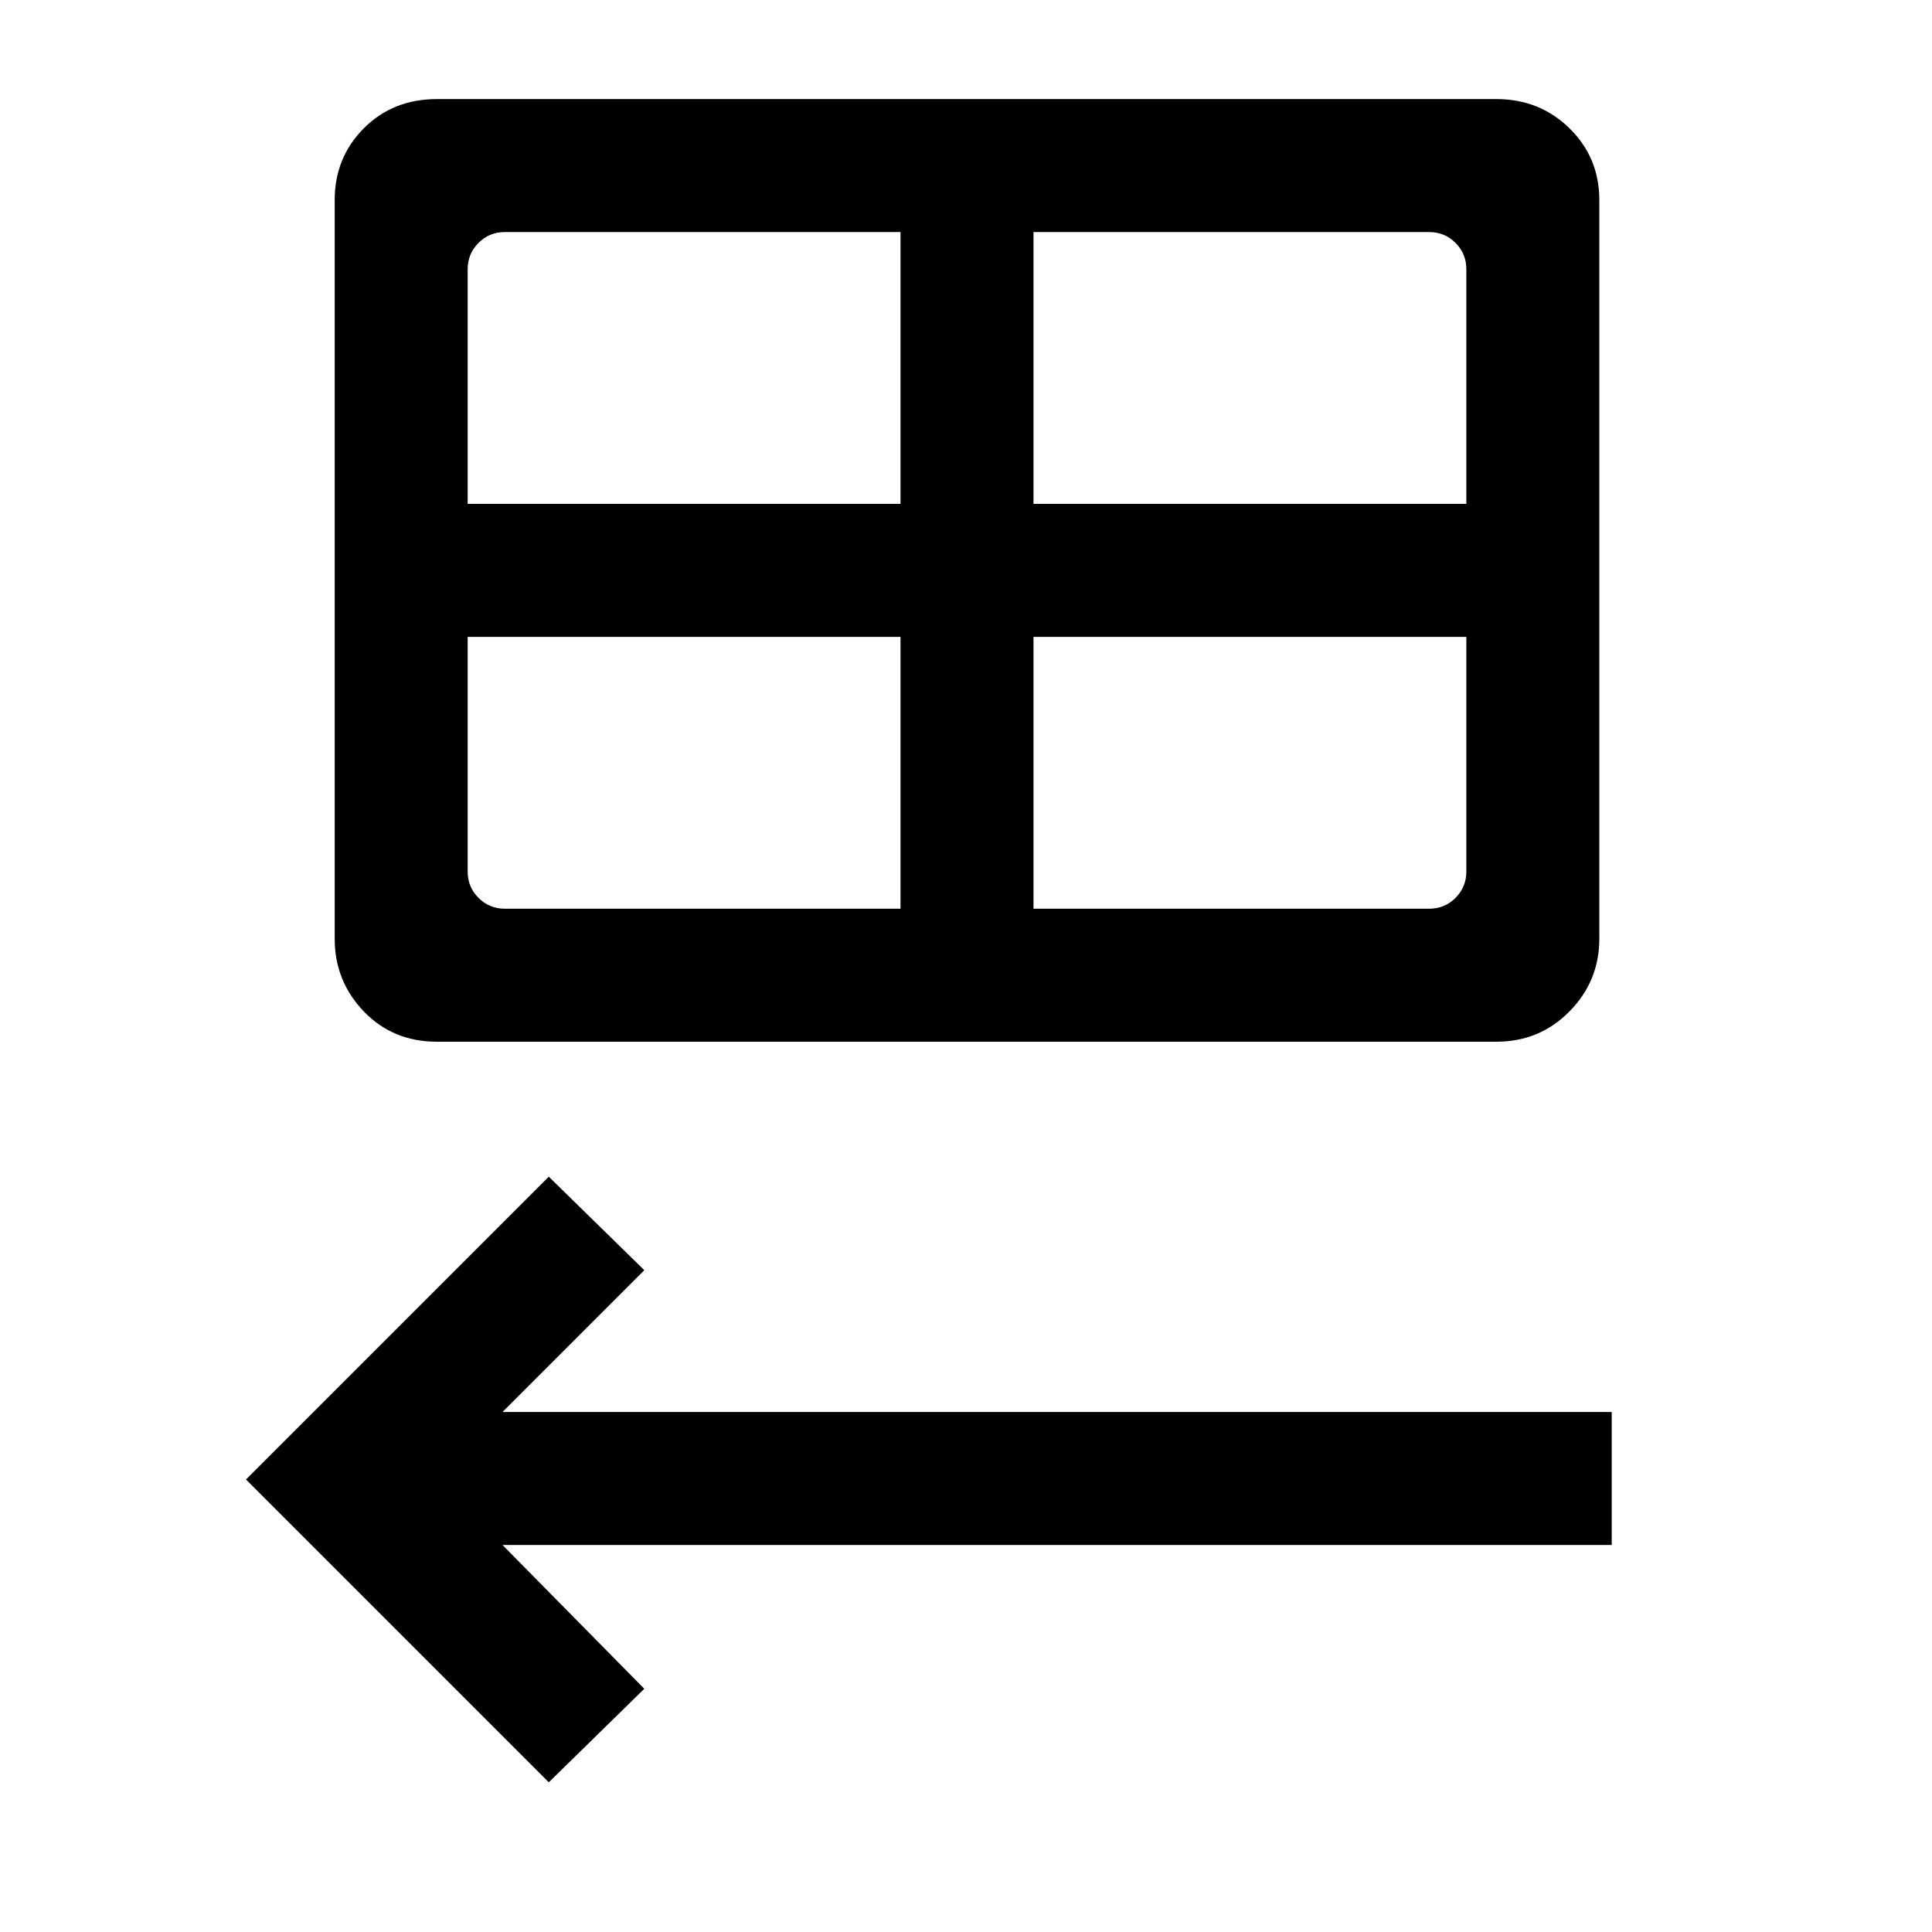 <svg xmlns="http://www.w3.org/2000/svg" height="48" viewBox="0 -960 960 960" width="48"><path d="M217.1-442.38q-21.86 0-36.33-15.05-14.46-15.05-14.46-36.11v-367.08q0-21.09 14.46-35.62 14.47-14.53 36.33-14.53h526.44q21.5 0 36.33 14.53 14.82 14.53 14.82 35.62v367.08q0 21.06-14.82 36.11-14.83 15.05-36.33 15.05H217.1Zm15.28-267.24h215.08v-135.07H250.85q-7.7 0-13.08 5.38-5.39 5.39-5.39 13.08v116.61Zm281.16 0h215.08v-116.61q0-7.69-5.39-13.08-5.38-5.38-13.08-5.38H513.54v135.07Zm-66.08 201.16v-135.08H232.38v116.62q0 7.69 5.39 13.07 5.38 5.39 13.08 5.39h196.61Zm66.08 0h196.61q7.7 0 13.08-5.39 5.39-5.38 5.39-13.07v-116.62H513.54v135.08ZM272.69-74.38 122.23-224.85l150.46-150.46 47.46 46.46-70.46 70.47h551.16v66.07H249.69l70.46 71.46-47.46 46.47Z"/></svg>